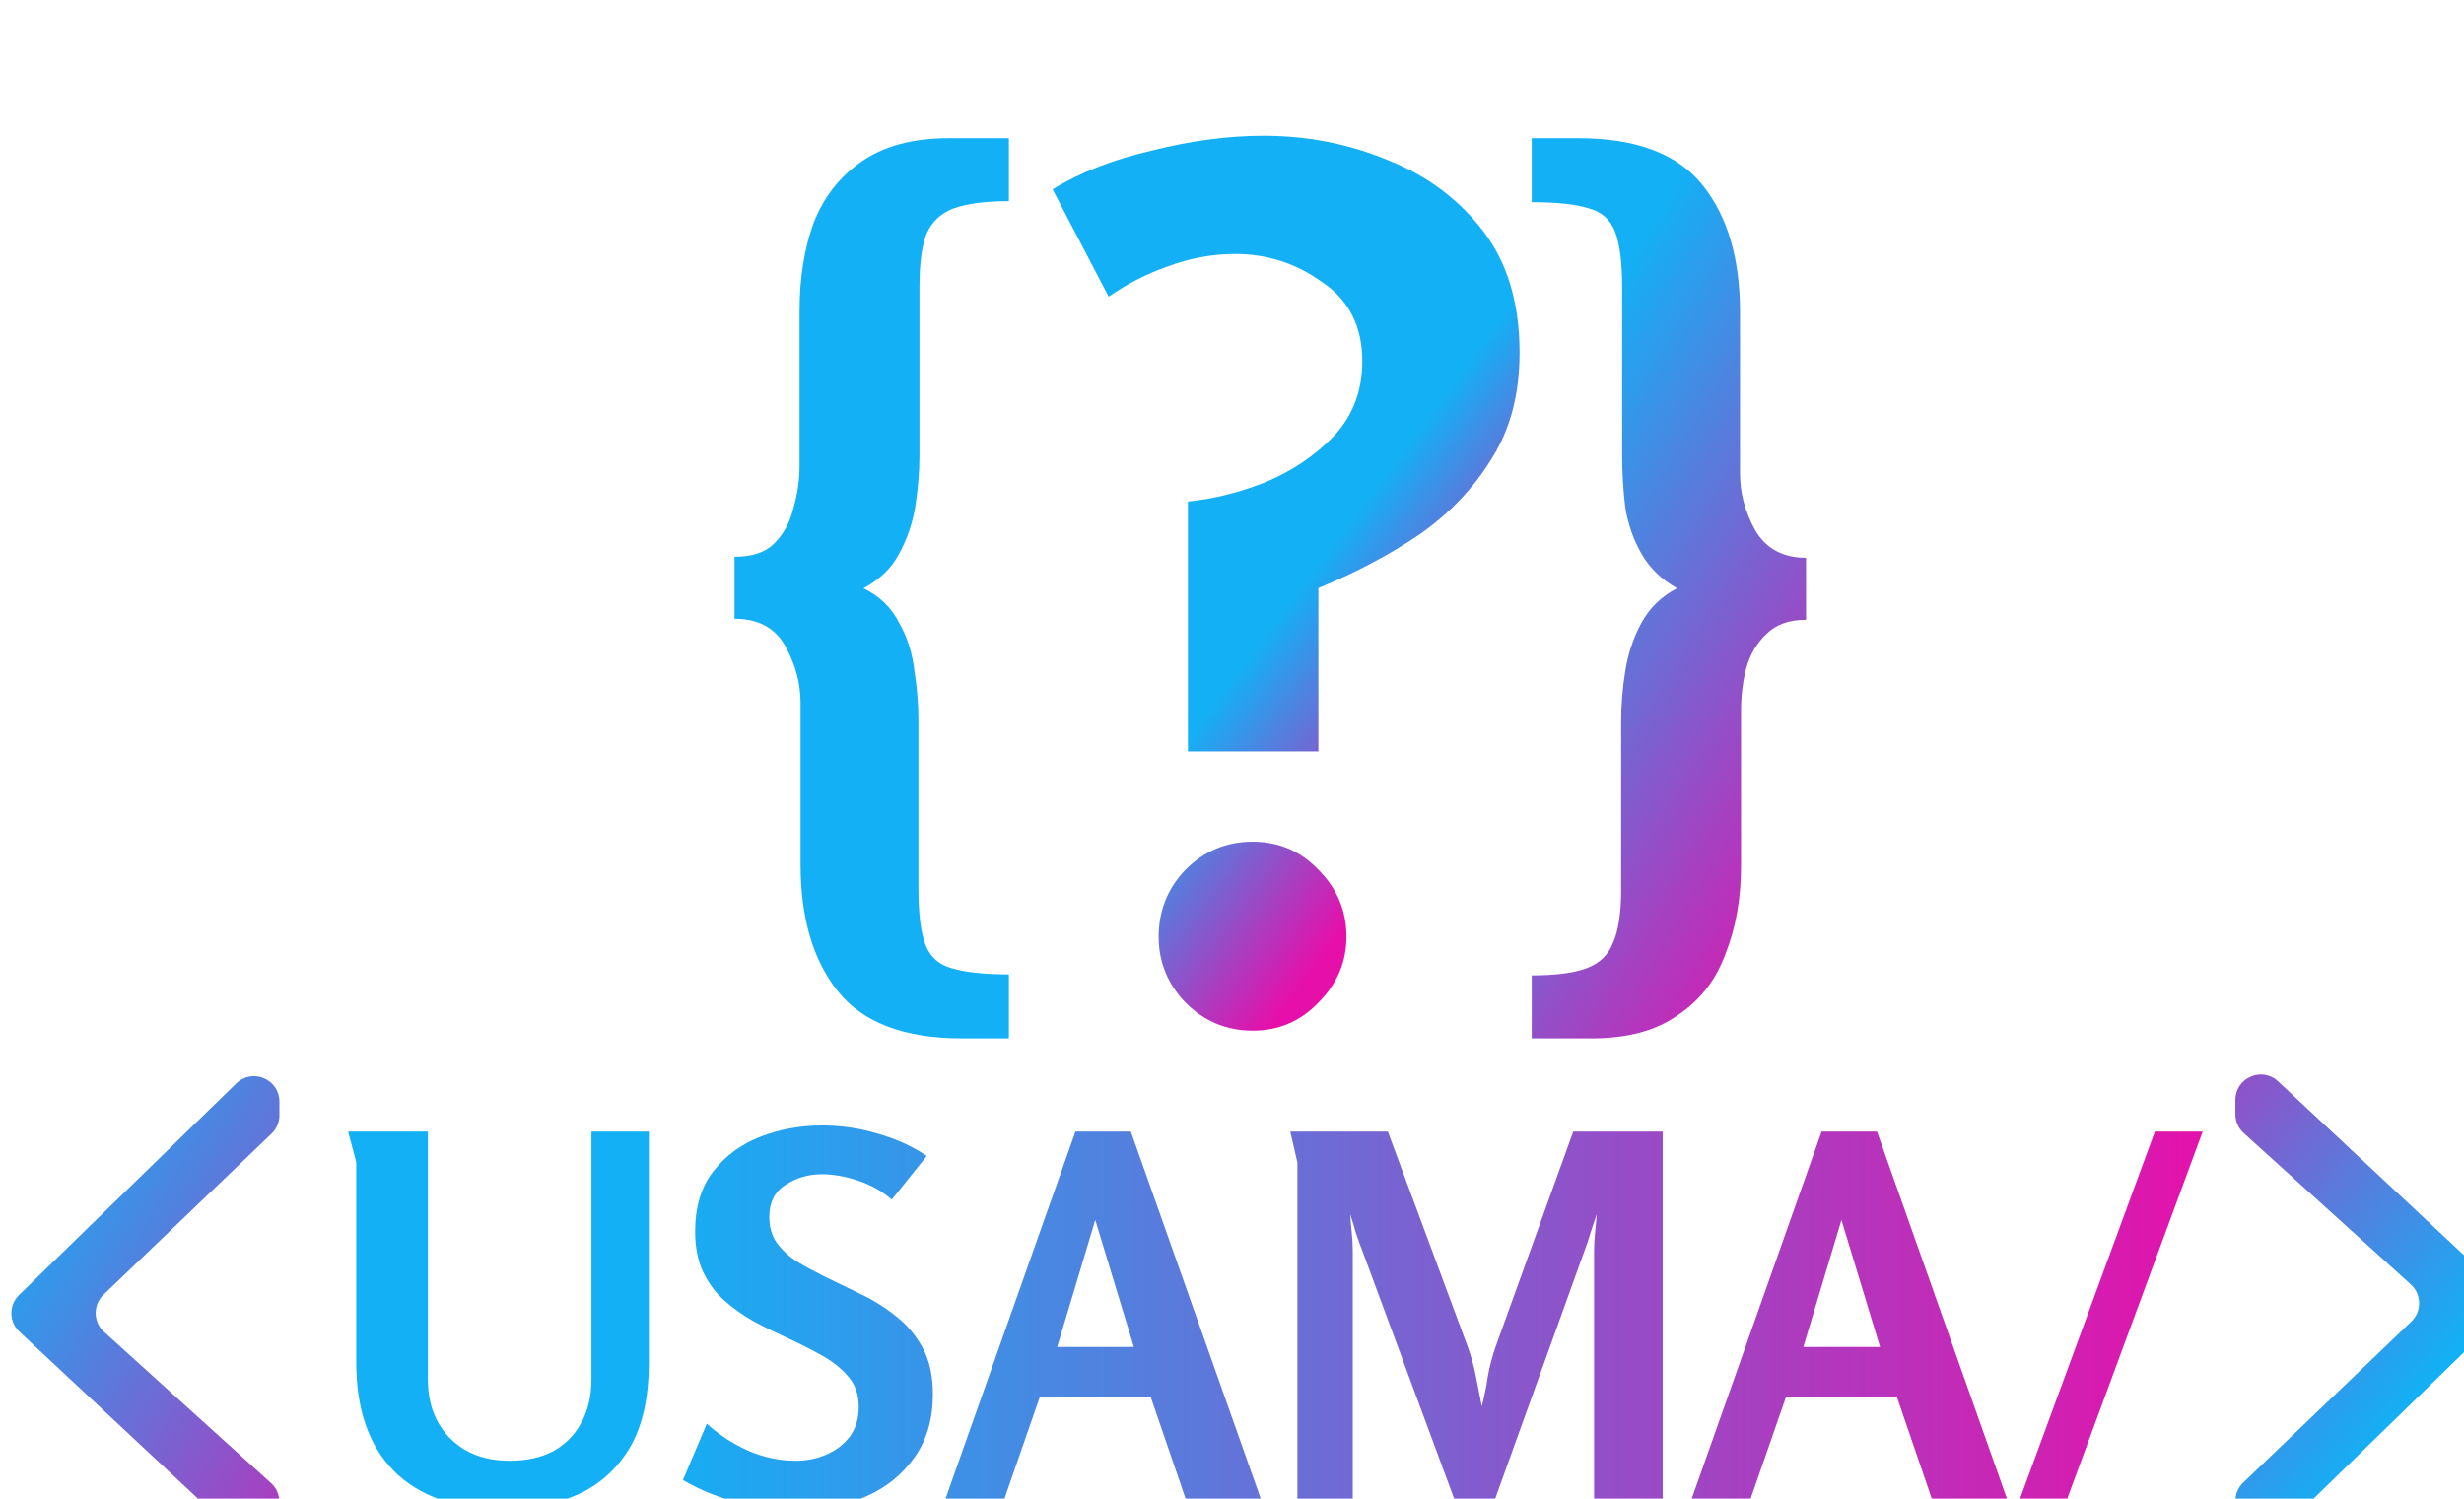 <svg width="97" height="59" viewBox="0 0 97 59" fill="none" xmlns="http://www.w3.org/2000/svg">
<g clip-path="url(#clip0_6_538)">
<path d="M16.844 44.549V54.289C16.844 55.263 17.137 56.042 17.724 56.629C18.311 57.216 19.091 57.509 20.064 57.509C20.731 57.509 21.304 57.383 21.784 57.129C22.264 56.862 22.631 56.489 22.884 56.009C23.151 55.529 23.284 54.956 23.284 54.289V44.549H25.544V53.629C25.544 55.029 25.291 56.156 24.784 57.009C24.277 57.849 23.591 58.462 22.724 58.849C21.857 59.222 20.877 59.409 19.784 59.409C17.931 59.409 16.504 58.909 15.504 57.909C14.517 56.909 14.024 55.483 14.024 53.629V45.749L13.704 44.549H16.844ZM32.365 44.309C33.111 44.309 33.838 44.416 34.545 44.629C35.265 44.829 35.911 45.123 36.485 45.509L35.105 47.229C34.745 46.909 34.311 46.663 33.805 46.489C33.298 46.316 32.811 46.229 32.345 46.229C31.825 46.229 31.351 46.369 30.925 46.649C30.498 46.916 30.285 47.336 30.285 47.909C30.285 48.296 30.378 48.629 30.565 48.909C30.765 49.189 31.025 49.436 31.345 49.649C31.678 49.849 32.045 50.049 32.445 50.249C32.911 50.476 33.391 50.709 33.885 50.949C34.391 51.189 34.858 51.483 35.285 51.829C35.711 52.163 36.058 52.576 36.325 53.069C36.591 53.562 36.725 54.169 36.725 54.889C36.725 55.862 36.485 56.689 36.005 57.369C35.525 58.049 34.891 58.562 34.105 58.909C33.331 59.256 32.491 59.429 31.585 59.429C30.771 59.429 29.958 59.343 29.145 59.169C28.345 58.983 27.591 58.682 26.885 58.269L27.825 56.049C28.291 56.476 28.831 56.829 29.445 57.109C30.058 57.376 30.685 57.509 31.325 57.509C31.751 57.509 32.151 57.429 32.525 57.269C32.898 57.109 33.205 56.876 33.445 56.569C33.685 56.249 33.805 55.856 33.805 55.389C33.805 54.909 33.671 54.516 33.405 54.209C33.138 53.889 32.791 53.609 32.365 53.369C31.938 53.129 31.478 52.896 30.985 52.669C30.545 52.469 30.111 52.256 29.685 52.029C29.258 51.789 28.871 51.516 28.525 51.209C28.178 50.903 27.898 50.529 27.685 50.089C27.471 49.636 27.365 49.102 27.365 48.489C27.365 47.516 27.605 46.722 28.085 46.109C28.565 45.496 29.185 45.042 29.945 44.749C30.705 44.456 31.511 44.309 32.365 44.309ZM44.517 44.549L49.697 59.189H46.737L45.297 54.989H40.937L39.477 59.189H37.157L42.337 44.549H44.517ZM43.117 48.029L41.617 53.029H44.637L43.117 48.029ZM54.634 44.549L57.754 52.949C57.901 53.349 58.014 53.749 58.094 54.149C58.174 54.549 58.254 54.956 58.334 55.369C58.441 54.943 58.521 54.542 58.574 54.169C58.641 53.796 58.741 53.416 58.874 53.029L61.934 44.549H65.454V59.169H62.754V49.249C62.754 49.009 62.768 48.769 62.794 48.529C62.821 48.276 62.841 48.036 62.854 47.809C62.774 48.049 62.694 48.289 62.614 48.529C62.548 48.769 62.468 49.009 62.374 49.249L58.794 59.189H57.314L53.634 49.249C53.541 49.009 53.454 48.769 53.374 48.529C53.308 48.289 53.234 48.049 53.154 47.809C53.168 48.036 53.188 48.276 53.214 48.529C53.241 48.769 53.254 49.009 53.254 49.249V59.169H51.074V45.769L50.794 44.549H54.634ZM73.892 44.549L79.072 59.189H76.112L74.672 54.989H70.312L68.852 59.189H66.532L71.712 44.549H73.892ZM72.492 48.029L70.992 53.029H74.012L72.492 48.029ZM84.832 44.549H86.713L81.312 59.189H79.453L84.832 44.549Z" fill="url(#paint0_linear_6_538)"/>
<path d="M89.698 60.347C89.064 60.964 88 60.515 88 59.63V59.093C88 58.82 88.111 58.559 88.308 58.371L94.925 52.029C95.344 51.628 95.335 50.956 94.905 50.566L88.329 44.61C88.119 44.421 88 44.151 88 43.869V43.304C88 42.429 89.044 41.976 89.683 42.574L98.235 50.571C98.651 50.961 98.658 51.62 98.249 52.018L89.698 60.347Z" fill="url(#paint1_linear_6_538)"/>
<path d="M9.302 42.653C9.936 42.036 11 42.485 11 43.37V43.907C11 44.18 10.889 44.441 10.692 44.629L4.075 50.971C3.656 51.372 3.665 52.044 4.095 52.434L10.671 58.39C10.881 58.579 11 58.849 11 59.131V59.696C11 60.571 9.956 61.024 9.317 60.426L0.765 52.429C0.349 52.039 0.342 51.38 0.751 50.982L9.302 42.653Z" fill="url(#paint2_linear_6_538)"/>
<path d="M37.876 40.88C35.609 40.88 33.983 40.267 32.996 39.04C32.009 37.813 31.516 36.147 31.516 34.04V27.68C31.516 26.907 31.316 26.16 30.916 25.44C30.516 24.72 29.849 24.36 28.916 24.36V21.92C29.609 21.92 30.129 21.747 30.476 21.4C30.849 21.027 31.103 20.56 31.236 20C31.396 19.44 31.476 18.893 31.476 18.36V12.24C31.476 10.933 31.663 9.773 32.036 8.76C32.436 7.747 33.063 6.947 33.916 6.36C34.796 5.747 35.943 5.44 37.356 5.44H39.716V7.92C38.809 7.92 38.089 8.013 37.556 8.2C37.049 8.387 36.689 8.72 36.476 9.2C36.289 9.68 36.196 10.373 36.196 11.28V17.92C36.196 18.56 36.143 19.227 36.036 19.92C35.929 20.587 35.716 21.213 35.396 21.8C35.103 22.36 34.636 22.813 33.996 23.16C34.636 23.48 35.103 23.933 35.396 24.52C35.716 25.08 35.916 25.707 35.996 26.4C36.103 27.067 36.156 27.72 36.156 28.36V35C36.156 35.987 36.249 36.72 36.436 37.2C36.623 37.68 36.969 37.987 37.476 38.12C38.009 38.28 38.756 38.36 39.716 38.36V40.88H37.876ZM62.139 5.44C64.405 5.44 66.032 6.053 67.019 7.28C68.005 8.507 68.499 10.173 68.499 12.28V18.64C68.499 19.413 68.699 20.16 69.099 20.88C69.525 21.6 70.192 21.96 71.099 21.96V24.4C70.432 24.4 69.912 24.587 69.539 24.96C69.165 25.307 68.899 25.76 68.739 26.32C68.605 26.853 68.539 27.4 68.539 27.96V34.08C68.539 35.36 68.339 36.507 67.939 37.52C67.565 38.56 66.939 39.373 66.059 39.96C65.205 40.573 64.072 40.88 62.659 40.88H60.299V38.4C61.232 38.4 61.952 38.307 62.459 38.12C62.965 37.933 63.312 37.6 63.499 37.12C63.712 36.64 63.819 35.947 63.819 35.04V28.4C63.819 27.76 63.872 27.107 63.979 26.44C64.085 25.747 64.299 25.107 64.619 24.52C64.939 23.933 65.405 23.48 66.019 23.16C65.405 22.813 64.939 22.36 64.619 21.8C64.299 21.24 64.085 20.627 63.979 19.96C63.899 19.267 63.859 18.6 63.859 17.96V11.32C63.859 10.333 63.765 9.6 63.579 9.12C63.392 8.64 63.045 8.333 62.539 8.2C62.032 8.04 61.285 7.96 60.299 7.96V5.44H62.139Z" fill="url(#paint3_linear_6_538)"/>
<path d="M49.741 5.344C51.469 5.344 53.101 5.664 54.637 6.304C56.173 6.912 57.421 7.84 58.381 9.088C59.341 10.336 59.821 11.936 59.821 13.888C59.821 15.52 59.453 16.912 58.717 18.064C58.013 19.216 57.069 20.208 55.885 21.04C54.701 21.84 53.373 22.544 51.901 23.152V29.584H46.765V19.744C47.757 19.648 48.781 19.392 49.837 18.976C50.893 18.528 51.789 17.92 52.525 17.152C53.261 16.352 53.629 15.376 53.629 14.224C53.629 12.848 53.101 11.808 52.045 11.104C51.021 10.368 49.885 10 48.637 10C47.741 10 46.861 10.16 45.997 10.48C45.165 10.768 44.381 11.168 43.645 11.68L41.437 7.456C42.525 6.784 43.837 6.272 45.373 5.92C46.909 5.536 48.365 5.344 49.741 5.344ZM49.309 33.136C50.333 33.136 51.197 33.504 51.901 34.24C52.637 34.976 53.005 35.856 53.005 36.88C53.005 37.872 52.637 38.736 51.901 39.472C51.197 40.208 50.333 40.576 49.309 40.576C48.285 40.576 47.405 40.208 46.669 39.472C45.965 38.736 45.613 37.872 45.613 36.88C45.613 35.856 45.965 34.976 46.669 34.24C47.405 33.504 48.285 33.136 49.309 33.136Z" fill="url(#paint4_linear_6_538)"/>
</g>
<defs>
<linearGradient id="paint0_linear_6_538" x1="11.352" y1="51.662" x2="87.648" y2="51.662" gradientUnits="userSpaceOnUse">
<stop offset="0.186" stop-color="#13B0F5"/>
<stop offset="1" stop-color="#E70FAA"/>
</linearGradient>
<linearGradient id="paint1_linear_6_538" x1="99" y1="58.5" x2="77.5" y2="41" gradientUnits="userSpaceOnUse">
<stop offset="0.186" stop-color="#13B0F5"/>
<stop offset="1" stop-color="#E70FAA"/>
</linearGradient>
<linearGradient id="paint2_linear_6_538" x1="-3.5" y1="42" x2="20.5" y2="56" gradientUnits="userSpaceOnUse">
<stop offset="0.186" stop-color="#13B0F5"/>
<stop offset="1" stop-color="#E70FAA"/>
</linearGradient>
<linearGradient id="paint3_linear_6_538" x1="26" y1="5.385" x2="74" y2="34.615" gradientUnits="userSpaceOnUse">
<stop offset="0.624" stop-color="#13B0F5"/>
<stop offset="1" stop-color="#E70FAA"/>
</linearGradient>
<linearGradient id="paint4_linear_6_538" x1="46.5" y1="25" x2="56.181" y2="32.21" gradientUnits="userSpaceOnUse">
<stop offset="0.22" stop-color="#13B0F5"/>
<stop offset="1" stop-color="#E70FAA"/>
</linearGradient>
<clipPath id="clip0_6_538">
<rect width="97" height="59" fill="white"/>
</clipPath>
</defs>
</svg>
